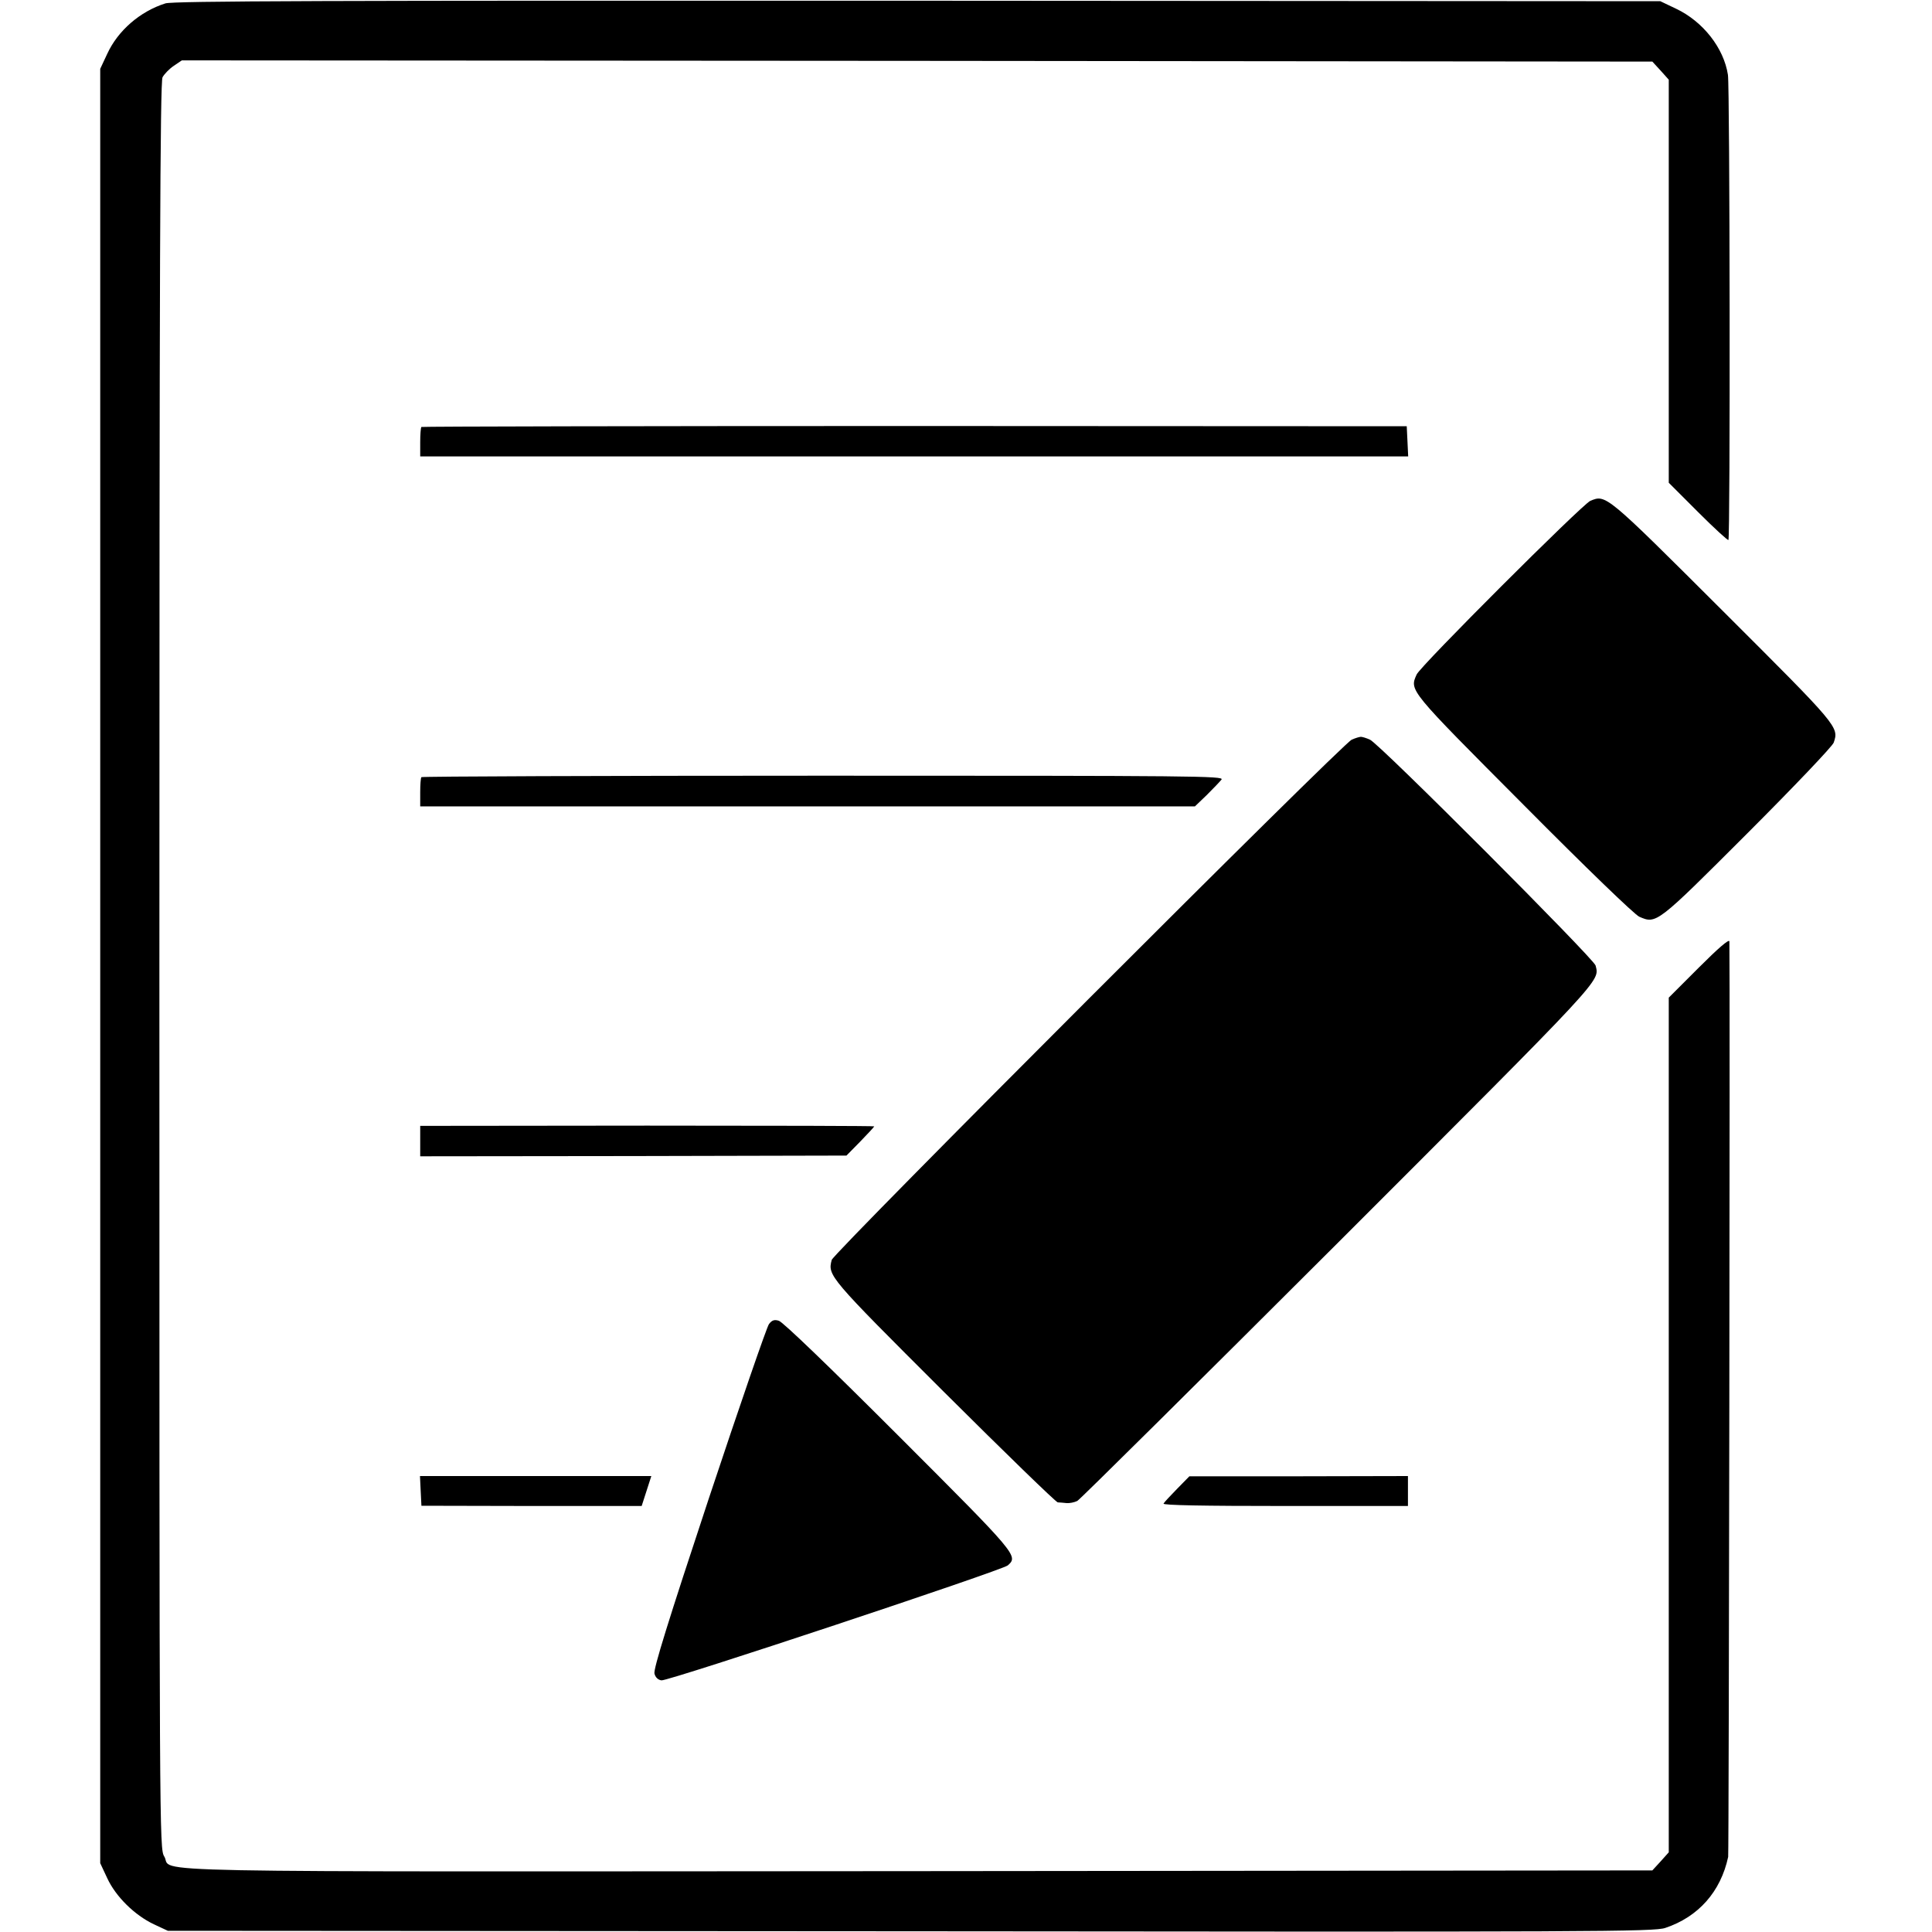 <svg version="1" xmlns="http://www.w3.org/2000/svg" width="1066.667" height="1066.667" viewBox="0 0 800 800"><path d="M68.5 1.4C58 4.7 48.8 12.7 44.4 22.3l-2.9 6.2v743l2.9 6.2c3.5 7.6 11.3 15.3 19.3 19.1l5.8 2.7 307.6.2c284.5.3 307.9.2 312.5-1.4 13.7-4.6 22.9-15 26-29.4.3-1.8.8-367.7.5-379.1-.1-1.1-4.7 2.9-12.6 10.8L691 413.1V767l-3.4 3.8-3.4 3.7-304.2.3c-336.3.2-307.8.8-312-6.1-2-3.2-2-7.9-2-368.7 0-290.4.3-366 1.3-368 .7-1.3 2.8-3.5 4.6-4.7l3.4-2.3 304.4.2 304.5.3 3.4 3.7L691 33v166.9l12.1 12.1c6.7 6.7 12.4 11.9 12.6 11.6.8-.8.6-187.5-.2-192.6-1.7-11.1-10.3-22.1-21.5-27.4L687.5.5 380 .3C134.2.2 71.7.4 68.5 1.4z"/><path d="M174.5 176.8c-.3.3-.5 3.2-.5 6.4v5.8h409.1l-.3-6.3-.3-6.2-203.8-.1c-112 0-203.9.2-204.2.4zM658.5 207.4c-3.4 1.5-70.4 68.4-71.9 71.9-3 6.7-3.4 6.1 44.3 54 25.9 26.1 46 45.5 47.9 46.3 7.1 3.1 7.2 3 44.8-34.6 19.2-19.2 35.2-36 35.7-37.5 2.2-6.5 2.1-6.6-46-54.6-48.6-48.5-48.3-48.2-54.8-45.5zM559.7 306.3c-3.8 1.6-214.6 212.5-215.3 215.4-1.7 6.5-1.4 6.9 46.4 54.6 25.2 25.1 46.4 45.7 47.2 45.8.8 0 2.5.2 3.7.3 1.2.1 3.2-.3 4.4-.9 1.2-.7 49.8-48.9 108.1-107.1 111.1-111.1 108.1-107.9 106.5-114.6-.8-2.9-89.6-91.9-93.4-93.5-1.5-.7-3.2-1.2-3.8-1.2-.5 0-2.3.5-3.8 1.2zM174.5 321.8c-.3.3-.5 3.1-.5 6.3v5.8h320.8l4.9-4.7c2.6-2.6 5.4-5.5 6.1-6.4 1.2-1.5-10.8-1.6-164.7-1.6-91.3 0-166.3.3-166.6.6zM174 472.5v6.3l88.3-.1 88.2-.2 5.8-5.9c3.1-3.2 5.7-6 5.7-6.2 0-.2-42.3-.3-94-.3l-94 .1v6.3zM318.4 548.3c-.9 1.2-12.1 33.7-24.9 72.2-16.8 50.7-23 70.7-22.5 72.5.4 1.6 1.5 2.6 2.9 2.8 2.7.4 140.9-45.5 143.4-47.6 4.4-3.9 4.1-4.3-45.3-53.7-28.1-28.1-47.9-47.2-49.5-47.6-1.9-.6-2.9-.2-4.1 1.4zM174.2 617.4l.3 6.1 45.6.1h45.6l2-6.2 2-6.2h-95.8l.3 6.2zM487.4 616.5c-2.7 2.8-5.3 5.5-5.6 6.1-.5.7 16.4 1 50.3 1H583v-12.4l-45.2.1h-45.3l-5.1 5.2z"/></svg>